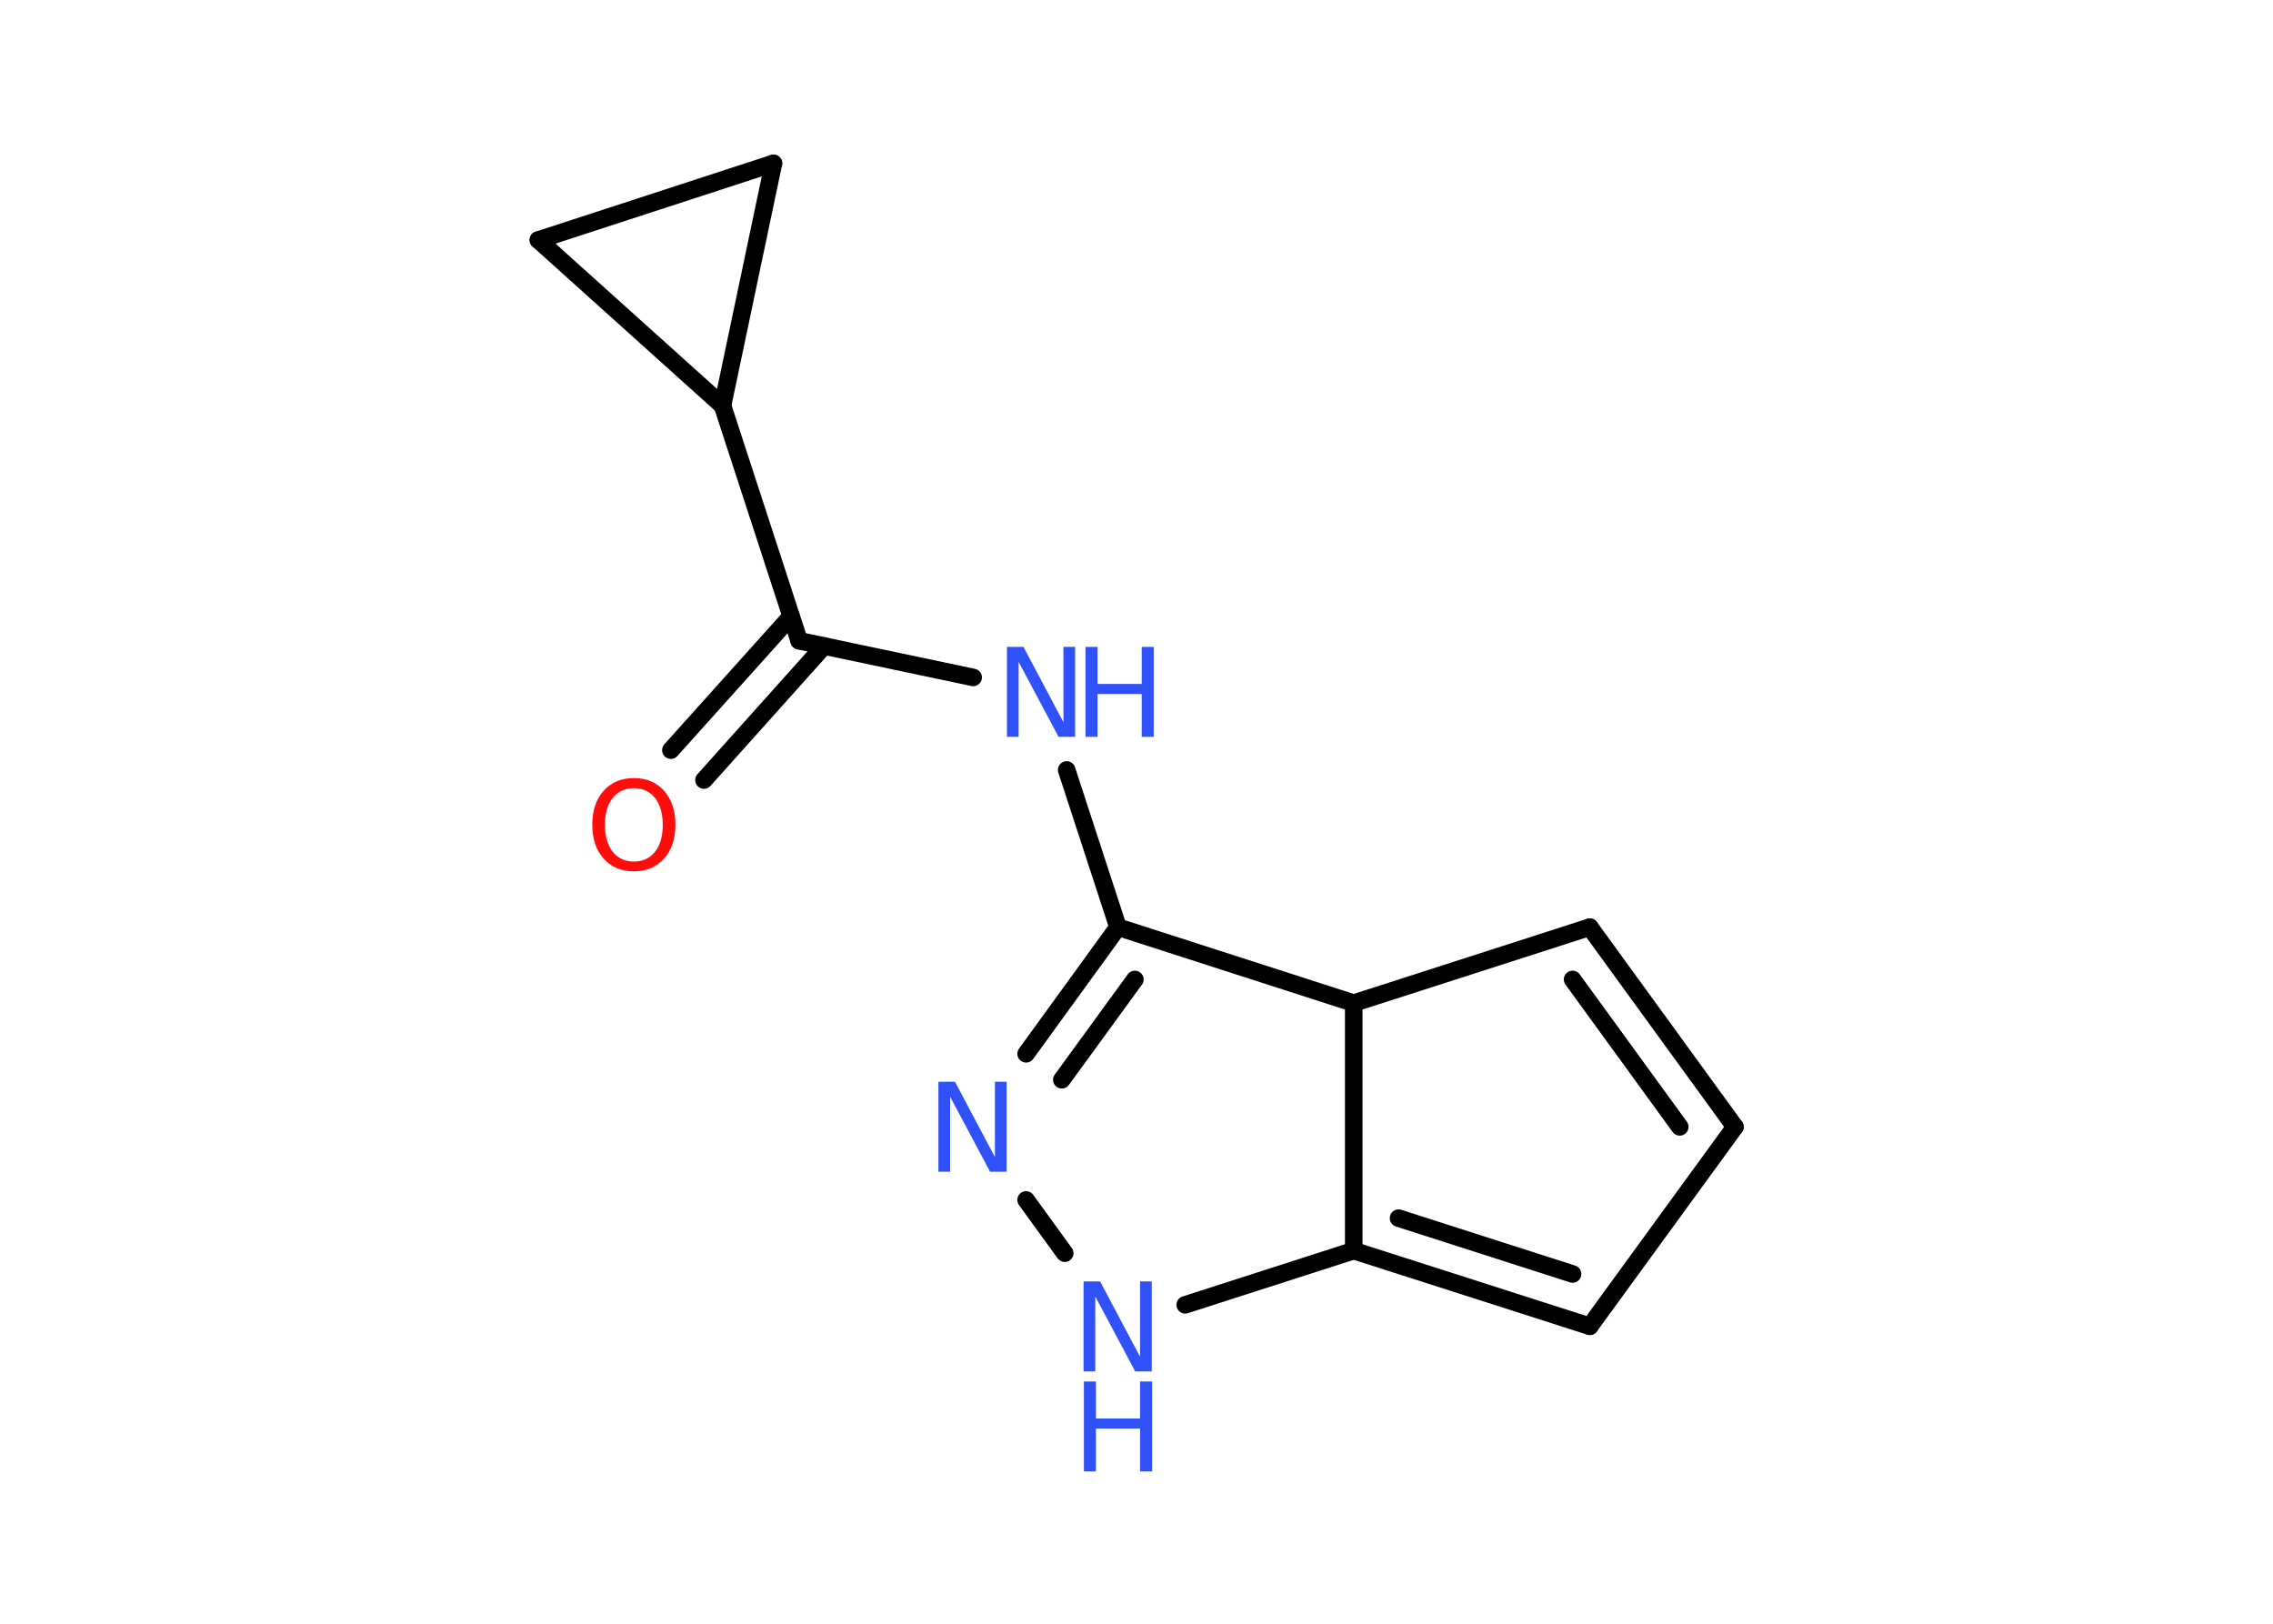 <?xml version='1.0' encoding='UTF-8'?>
<!DOCTYPE svg PUBLIC "-//W3C//DTD SVG 1.1//EN" "http://www.w3.org/Graphics/SVG/1.1/DTD/svg11.dtd">
<svg version='1.2' xmlns='http://www.w3.org/2000/svg' xmlns:xlink='http://www.w3.org/1999/xlink' width='70.0mm' height='50.0mm' viewBox='0 0 70.0 50.0'>
  <desc>Generated by the Chemistry Development Kit (http://github.com/cdk)</desc>
  <g stroke-linecap='round' stroke-linejoin='round' stroke='#000000' stroke-width='.54' fill='#3050F8'>
    <rect x='.0' y='.0' width='70.0' height='50.0' fill='#FFFFFF' stroke='none'/>
    <g id='mol1' class='mol'>
      <g id='mol1bnd1' class='bond'>
        <line x1='20.66' y1='23.1' x2='24.36' y2='18.98'/>
        <line x1='21.68' y1='24.02' x2='25.38' y2='19.89'/>
      </g>
      <line id='mol1bnd2' class='bond' x1='24.61' y1='19.73' x2='29.97' y2='20.86'/>
      <line id='mol1bnd3' class='bond' x1='32.85' y1='23.71' x2='34.43' y2='28.55'/>
      <g id='mol1bnd4' class='bond'>
        <line x1='34.43' y1='28.55' x2='31.6' y2='32.45'/>
        <line x1='34.95' y1='30.16' x2='32.7' y2='33.25'/>
      </g>
      <line id='mol1bnd5' class='bond' x1='31.6' y1='36.95' x2='32.79' y2='38.59'/>
      <line id='mol1bnd6' class='bond' x1='36.5' y1='40.18' x2='41.69' y2='38.51'/>
      <g id='mol1bnd7' class='bond'>
        <line x1='41.69' y1='38.51' x2='48.96' y2='40.84'/>
        <line x1='43.07' y1='37.51' x2='48.43' y2='39.23'/>
      </g>
      <line id='mol1bnd8' class='bond' x1='48.96' y1='40.84' x2='53.43' y2='34.7'/>
      <g id='mol1bnd9' class='bond'>
        <line x1='53.43' y1='34.7' x2='48.96' y2='28.55'/>
        <line x1='51.73' y1='34.7' x2='48.43' y2='30.16'/>
      </g>
      <line id='mol1bnd10' class='bond' x1='48.96' y1='28.55' x2='41.69' y2='30.89'/>
      <line id='mol1bnd11' class='bond' x1='41.69' y1='38.51' x2='41.69' y2='30.89'/>
      <line id='mol1bnd12' class='bond' x1='34.43' y1='28.55' x2='41.69' y2='30.89'/>
      <line id='mol1bnd13' class='bond' x1='24.61' y1='19.73' x2='22.25' y2='12.49'/>
      <line id='mol1bnd14' class='bond' x1='22.25' y1='12.49' x2='16.58' y2='7.39'/>
      <line id='mol1bnd15' class='bond' x1='16.58' y1='7.39' x2='23.82' y2='5.03'/>
      <line id='mol1bnd16' class='bond' x1='22.25' y1='12.49' x2='23.82' y2='5.03'/>
      <path id='mol1atm1' class='atom' d='M19.52 24.27q-.41 .0 -.65 .3q-.24 .3 -.24 .83q.0 .52 .24 .83q.24 .3 .65 .3q.41 .0 .65 -.3q.24 -.3 .24 -.83q.0 -.52 -.24 -.83q-.24 -.3 -.65 -.3zM19.52 23.96q.58 .0 .93 .39q.35 .39 .35 1.04q.0 .66 -.35 1.05q-.35 .39 -.93 .39q-.58 .0 -.93 -.39q-.35 -.39 -.35 -1.05q.0 -.65 .35 -1.04q.35 -.39 .93 -.39z' stroke='none' fill='#FF0D0D'/>
      <g id='mol1atm3' class='atom'>
        <path d='M31.02 19.92h.5l1.23 2.32v-2.32h.36v2.77h-.51l-1.23 -2.31v2.31h-.36v-2.77z' stroke='none'/>
        <path d='M33.43 19.92h.37v1.14h1.36v-1.14h.37v2.77h-.37v-1.32h-1.36v1.32h-.37v-2.77z' stroke='none'/>
      </g>
      <path id='mol1atm5' class='atom' d='M28.91 33.31h.5l1.23 2.32v-2.32h.36v2.77h-.51l-1.23 -2.31v2.31h-.36v-2.77z' stroke='none'/>
      <g id='mol1atm6' class='atom'>
        <path d='M33.38 39.46h.5l1.23 2.32v-2.32h.36v2.77h-.51l-1.23 -2.31v2.31h-.36v-2.77z' stroke='none'/>
        <path d='M33.38 42.54h.37v1.14h1.36v-1.14h.37v2.77h-.37v-1.32h-1.36v1.32h-.37v-2.77z' stroke='none'/>
      </g>
    </g>
  </g>
</svg>
